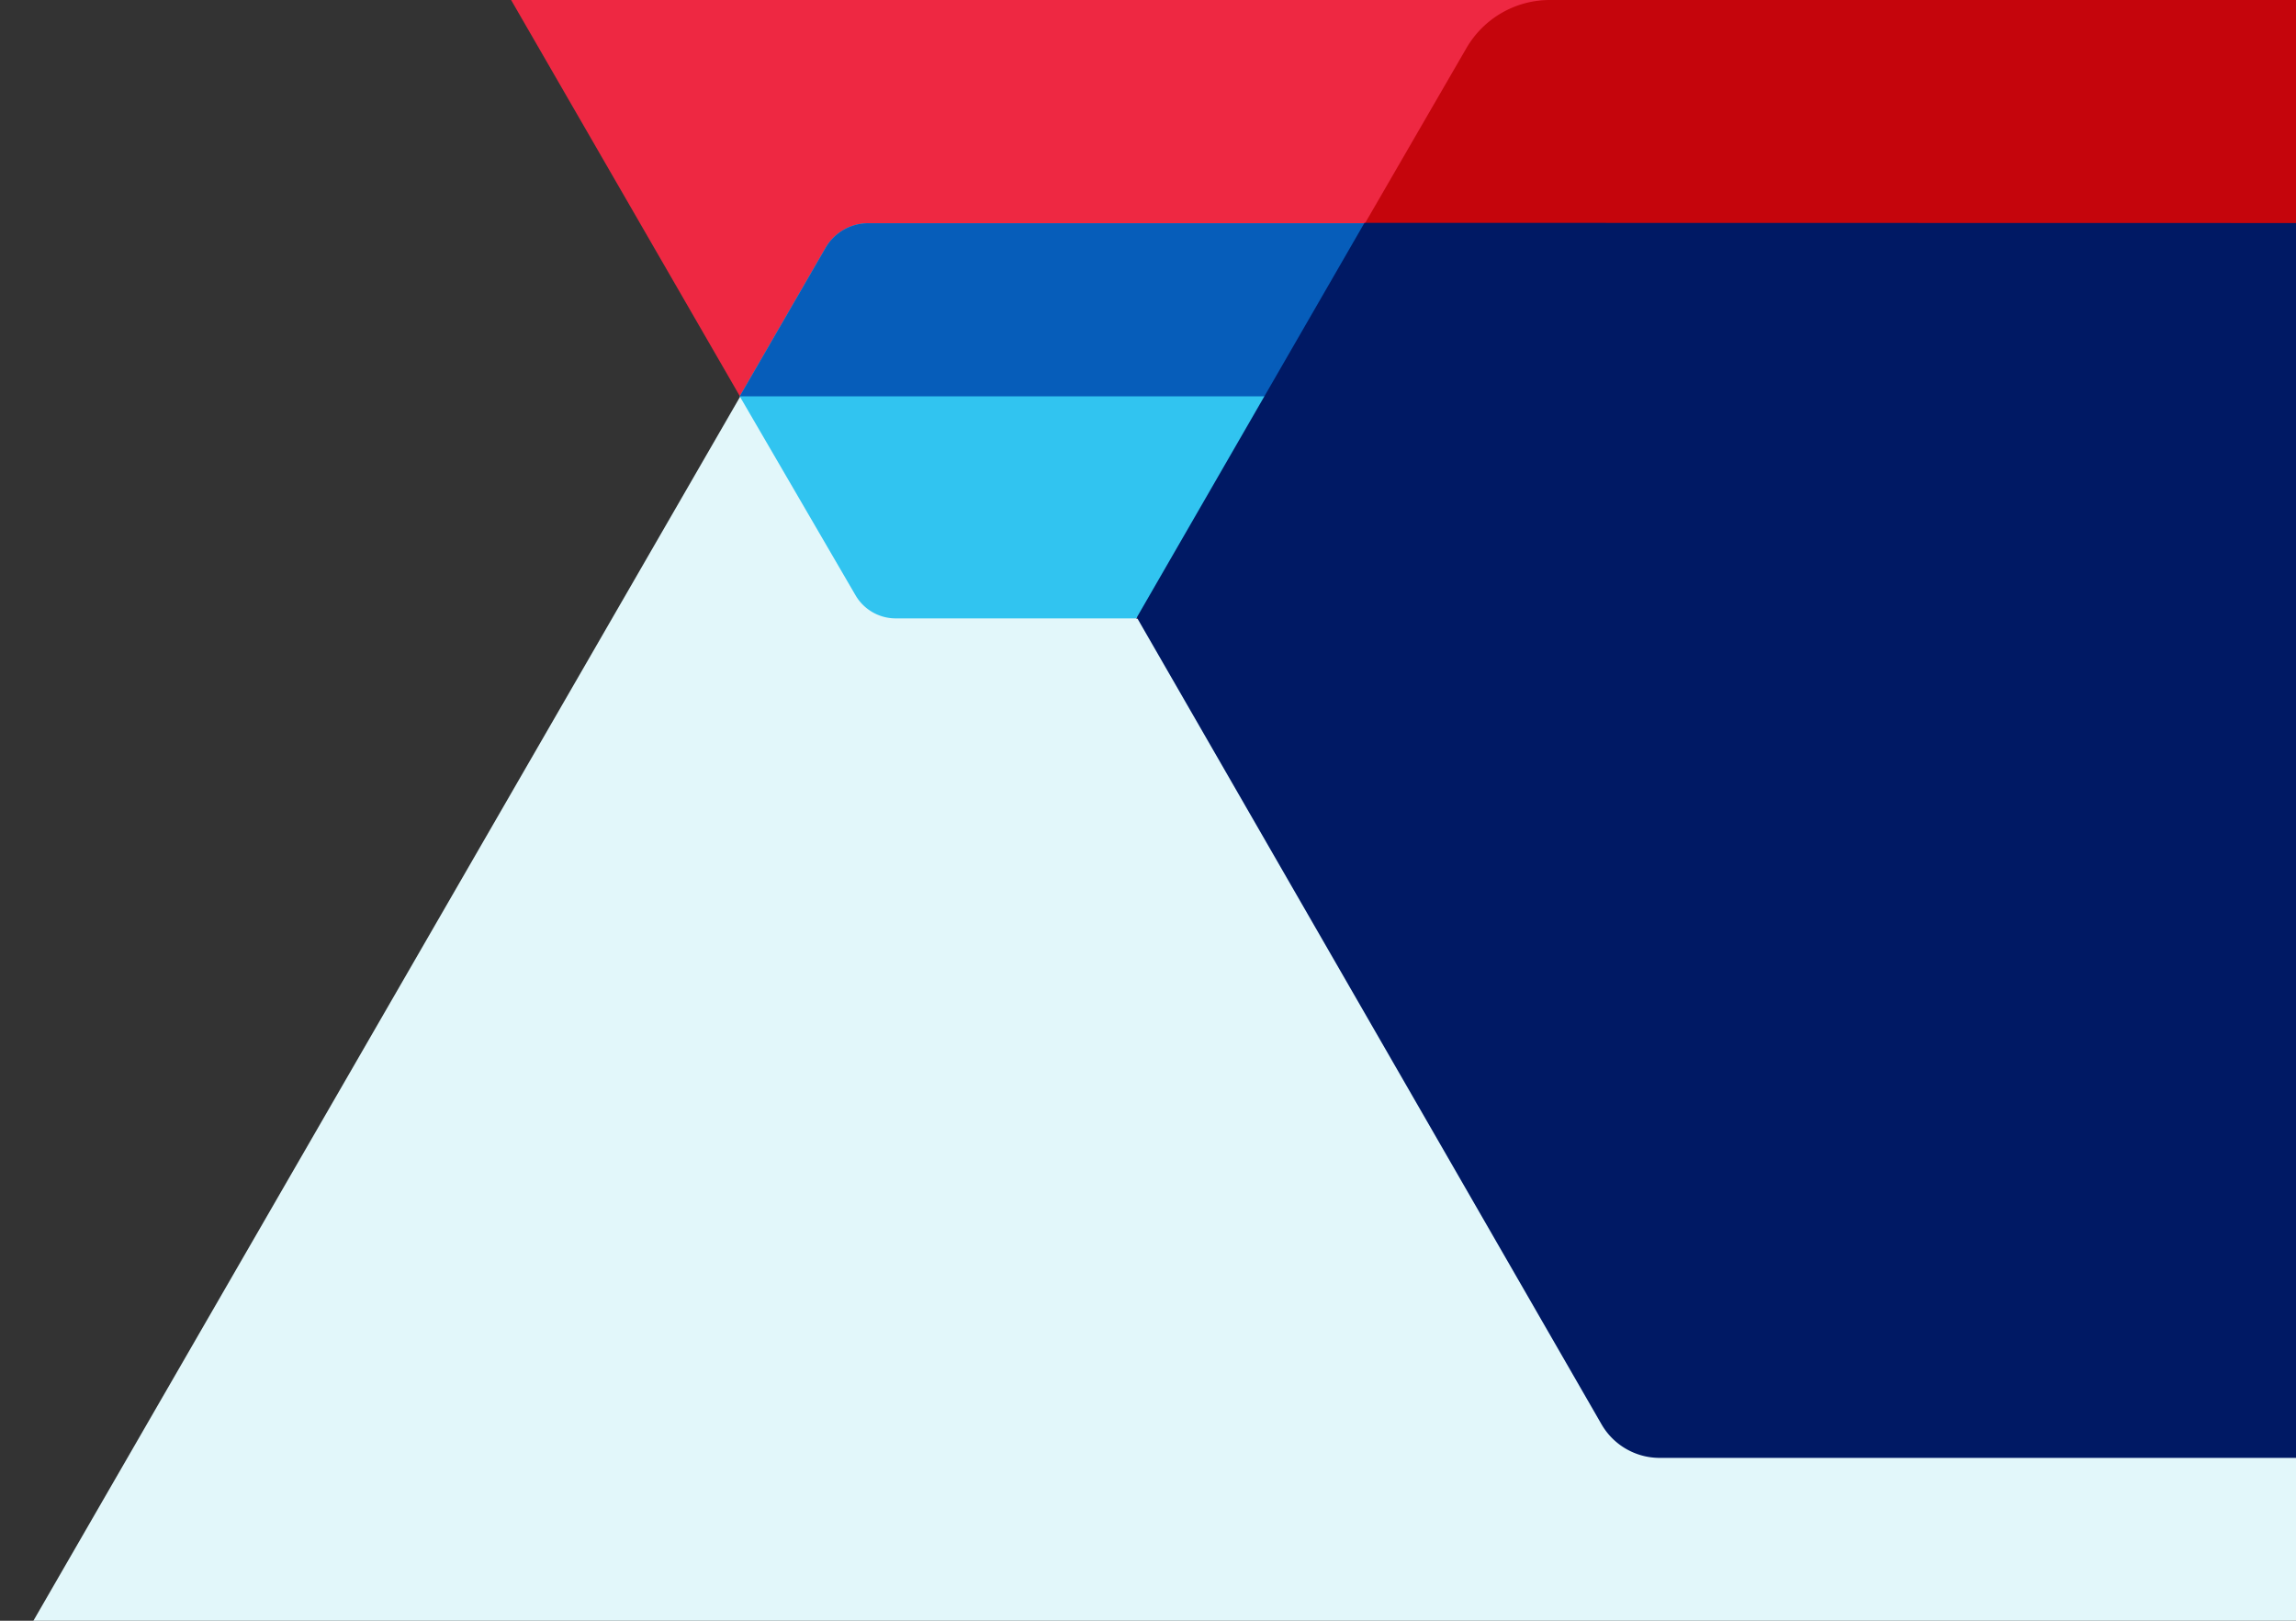 <svg xmlns="http://www.w3.org/2000/svg" viewBox="0 0 119 84">
    <rect x="0" y="0" width="119" height="84" fill="#333333" stroke="none"/>
    <g class="gfx_card-list-bg">
        <polygon class="fill__p-blue"
            points="50.23 0 1.2 84.92 121 84.92 121 0 50.23 0"
            fill="#e2f7fa"/>
        <polygon class="fill__v-red"
            points="121 0 121 20.54 38.35 20.54 26.49 0 121 0"
            fill="#ee2842"/>
        <path class="fill__v-red"
            d="M121,32.07V0H80.28A5,5,0,0,0,76,2.5L58.88,32.07Z"
            fill="#c5050c"/>
        <path class="fill__v-blue"
            d="M121,11.57H45a2.55,2.55,0,0,0-2.22,1.29l-4.44,7.68,6,10.31a2.41,2.41,0,0,0,2.08,1.2H121Z"
            fill="#31c4f0"/>
        <path class="fill__blue"
            d="M121,11.57H45a2.55,2.55,0,0,0-2.22,1.29l-4.44,7.68H121Z"
            fill="#065dba"/>
        <path class="fill__d-blue"
            d="M70.72,11.55,58.92,32h0l0,0,0,0h0L83,73.81a3.48,3.48,0,0,0,3,1.75h35v-64Z"
            fill="#001964"/>
    </g>
</svg>
